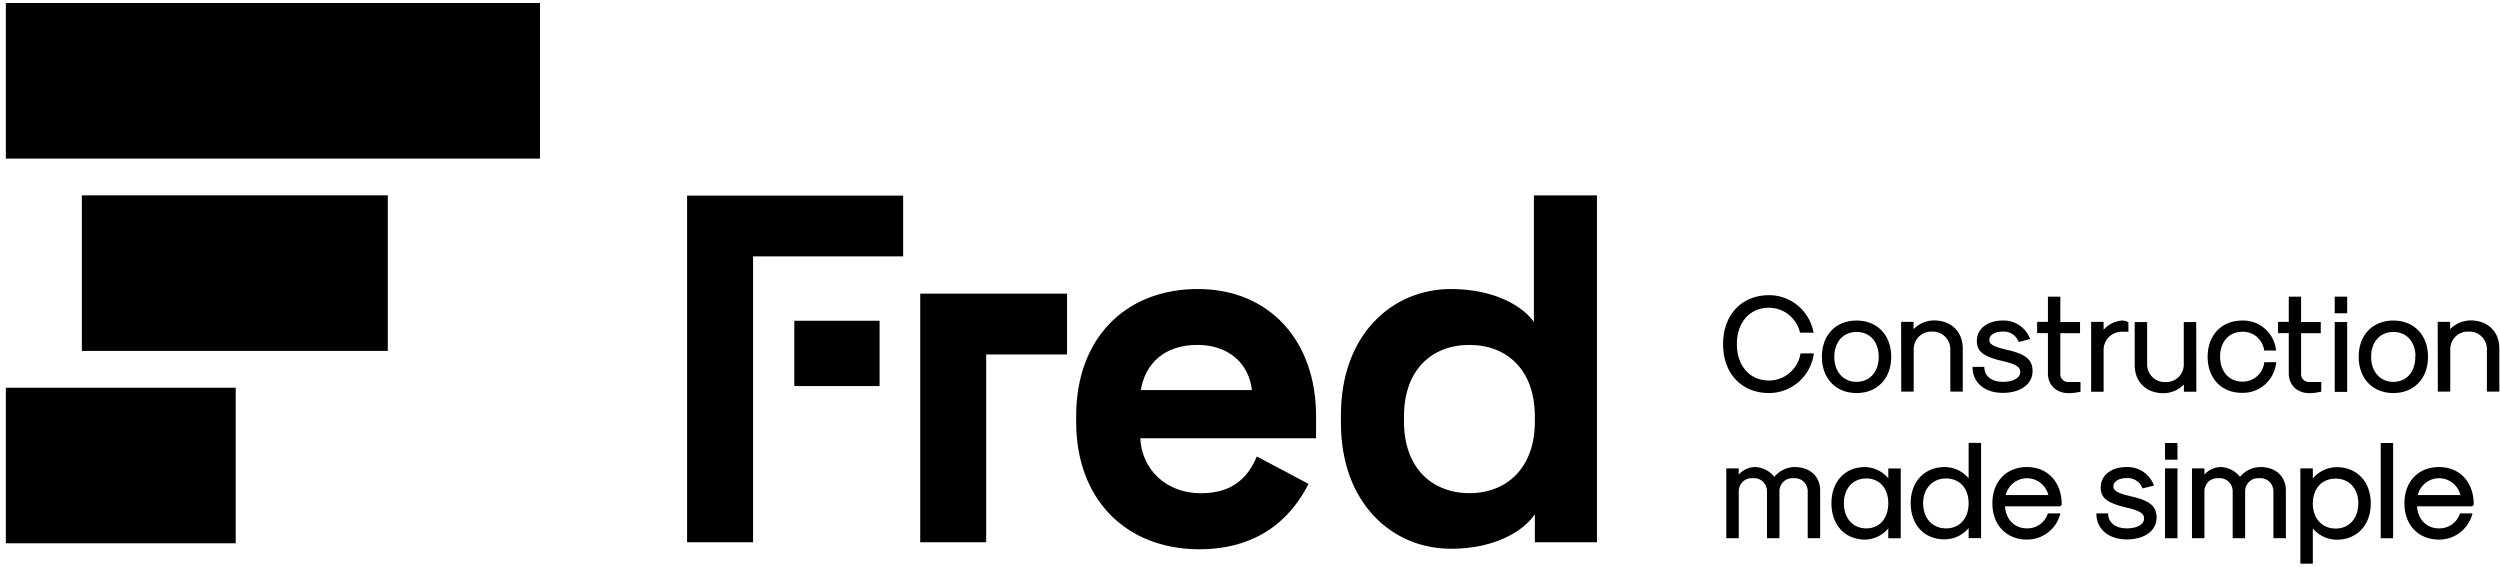 <svg width="375" height="85" viewBox="0 0 375 85" fill="none" xmlns="http://www.w3.org/2000/svg">
<path d="M80.872 0.577H1V23.662H80.872V0.577Z" fill="black"/>
<path d="M58.045 29.427H12.404V52.511H58.045V29.427Z" fill="black"/>
<path d="M35.231 58.283H1V81.367H35.231V58.283Z" fill="black"/>
<path d="M103.191 81.213V29.465H135.347V38.331H112.837V81.213H103.191Z" fill="black"/>
<path d="M138.158 81.213V44.172H159.931V53.044H147.804V81.213H138.158Z" fill="black"/>
<path d="M161.549 63.29V62.404C161.549 50.849 168.854 43.479 179.674 43.479C190.342 43.479 197.284 51.182 197.284 62.404V65.614H170.904C171.119 70.64 174.997 74.113 180.112 74.113C185.227 74.113 187.346 71.456 188.59 68.644L196.117 72.637C194.073 76.553 189.771 82.266 179.82 82.266C168.93 82.215 161.549 74.826 161.549 63.29ZM187.93 58.636C187.492 54.418 184.351 51.613 179.598 51.613C174.629 51.613 171.633 54.418 170.973 58.636H187.93Z" fill="black"/>
<path d="M201.263 63.438V62.256C201.263 50.277 208.879 43.479 217.636 43.479C224.211 43.479 228.672 46.137 230.208 48.724V29.433H239.416V81.213H230.354V76.72C228.672 79.531 224.211 82.189 217.662 82.189C208.942 82.215 201.263 75.436 201.263 63.438ZM230.354 62.475C230.354 55.413 226.115 51.613 220.416 51.613C214.717 51.613 210.471 55.381 210.471 62.475V63.239C210.471 70.3 214.787 74.1 220.416 74.1C226.045 74.1 230.354 70.3 230.354 63.239V62.475Z" fill="black"/>
<path d="M131.812 48.236H119.272V57.782H131.812V48.236Z" fill="black"/>
<path d="M258.581 51.619C258.581 47.305 261.291 44.397 265.359 44.397C266.893 44.395 268.382 44.929 269.572 45.91C270.762 46.89 271.58 48.256 271.889 49.777H270.106C269.835 48.71 269.222 47.764 268.363 47.087C267.504 46.409 266.448 46.039 265.359 46.034C262.382 46.034 260.402 48.281 260.402 51.619C260.402 54.957 262.382 57.204 265.359 57.204C266.506 57.201 267.617 56.793 268.499 56.05C269.381 55.307 269.978 54.276 270.188 53.134H271.946C271.698 54.722 270.899 56.168 269.691 57.213C268.484 58.258 266.948 58.833 265.359 58.835C261.272 58.835 258.581 55.933 258.581 51.619Z" fill="black"/>
<path d="M273.406 53.519C273.406 50.309 275.443 48.204 278.482 48.204C281.522 48.204 283.559 50.329 283.559 53.519C283.559 56.71 281.516 58.835 278.482 58.835C275.449 58.835 273.406 56.71 273.406 53.519ZM281.935 53.519C281.935 51.189 280.539 49.667 278.476 49.667C276.414 49.667 275.017 51.221 275.017 53.519C275.017 55.818 276.414 57.403 278.476 57.403C280.539 57.403 281.935 55.85 281.935 53.519Z" fill="black"/>
<path d="M285.292 48.409H286.91V49.693C287.301 49.227 287.787 48.851 288.335 48.59C288.882 48.33 289.478 48.192 290.083 48.185C292.622 48.185 294.291 49.822 294.291 52.274V58.617H292.672V52.556C292.697 52.166 292.64 51.776 292.505 51.41C292.369 51.044 292.159 50.711 291.887 50.434C291.616 50.156 291.289 49.939 290.929 49.798C290.569 49.658 290.183 49.596 289.798 49.616C289.412 49.595 289.027 49.657 288.667 49.798C288.307 49.939 287.981 50.156 287.71 50.434C287.439 50.712 287.229 51.044 287.094 51.41C286.96 51.776 286.903 52.167 286.929 52.556V58.617H285.311L285.292 48.409Z" fill="black"/>
<path d="M296.004 55.156H297.521C297.565 56.504 298.714 57.403 300.414 57.403C302.115 57.403 303.162 56.761 303.162 55.766C303.162 54.951 302.439 54.482 300.313 54.014C297.603 53.372 296.651 52.659 296.651 51.144C296.651 49.392 298.168 48.204 300.414 48.204C301.253 48.17 302.081 48.399 302.786 48.858C303.491 49.318 304.039 49.986 304.355 50.772L302.883 51.144C302.681 50.66 302.334 50.252 301.892 49.977C301.449 49.702 300.933 49.574 300.414 49.61C299.145 49.61 298.27 50.162 298.27 50.996C298.27 51.696 298.904 52.081 300.656 52.511C303.708 53.153 304.762 53.962 304.762 55.663C304.762 57.544 303.023 58.809 300.414 58.809C297.806 58.809 296.048 57.365 296.004 55.156Z" fill="black"/>
<path d="M307.313 56.017V49.841H305.694V48.409H307.313V44.622H308.925V48.429H311.882V49.86H308.925V56.036C308.911 56.213 308.933 56.391 308.99 56.559C309.048 56.727 309.139 56.88 309.258 57.011C309.378 57.141 309.522 57.245 309.683 57.316C309.844 57.387 310.018 57.423 310.194 57.422H311.952V58.655C311.408 58.781 310.853 58.847 310.295 58.854C308.525 58.835 307.313 57.711 307.313 56.017Z" fill="black"/>
<path d="M313.798 48.409H315.417V49.815C315.755 49.351 316.189 48.966 316.689 48.688C317.188 48.41 317.742 48.245 318.31 48.204C318.598 48.199 318.883 48.27 319.135 48.409V49.636H318.45C318.048 49.608 317.645 49.666 317.268 49.808C316.89 49.949 316.547 50.17 316.26 50.456C315.973 50.742 315.75 51.086 315.604 51.466C315.459 51.846 315.395 52.252 315.417 52.659V58.636H313.798V48.409Z" fill="black"/>
<path d="M329.327 58.636H327.709V57.352C327.318 57.818 326.832 58.194 326.284 58.455C325.737 58.715 325.141 58.853 324.536 58.86C321.998 58.86 320.329 57.23 320.329 54.771V48.435H321.947V54.489C321.922 54.879 321.979 55.269 322.114 55.635C322.25 56.001 322.46 56.334 322.732 56.611C323.003 56.889 323.33 57.106 323.69 57.247C324.05 57.387 324.436 57.45 324.822 57.429C325.207 57.45 325.592 57.388 325.952 57.247C326.312 57.106 326.638 56.889 326.909 56.611C327.181 56.334 327.39 56.001 327.525 55.635C327.659 55.269 327.716 54.878 327.69 54.489V48.435H329.308L329.327 58.636Z" fill="black"/>
<path d="M331.269 53.519C331.269 50.309 333.313 48.204 336.346 48.204C337.543 48.167 338.71 48.581 339.622 49.367C340.533 50.152 341.123 51.252 341.277 52.454H339.741C339.609 51.647 339.192 50.917 338.568 50.398C337.943 49.88 337.153 49.609 336.346 49.636C334.284 49.636 332.887 51.189 332.887 53.487C332.887 55.785 334.284 57.371 336.346 57.371C337.169 57.388 337.97 57.1 338.598 56.563C339.227 56.025 339.64 55.274 339.76 54.45H341.296C341.154 55.669 340.568 56.79 339.653 57.595C338.738 58.4 337.558 58.83 336.346 58.803C333.313 58.835 331.269 56.71 331.269 53.519Z" fill="black"/>
<path d="M343.441 56.017V49.841H341.823V48.409H343.441V44.622H345.04V48.429H347.991V49.86H345.04V56.036C345.026 56.213 345.049 56.391 345.106 56.559C345.163 56.727 345.255 56.88 345.374 57.011C345.493 57.141 345.638 57.245 345.799 57.316C345.96 57.387 346.134 57.423 346.309 57.422H348.067V58.655C347.521 58.78 346.964 58.847 346.405 58.854C344.653 58.835 343.441 57.711 343.441 56.017Z" fill="black"/>
<path d="M350.333 44.622H351.951V46.869H350.333V44.622ZM350.333 48.429H351.951V58.655H350.333V48.429Z" fill="black"/>
<path d="M353.925 53.519C353.925 50.309 355.968 48.204 359.001 48.204C362.035 48.204 364.078 50.329 364.078 53.519C364.078 56.71 362.035 58.835 359.001 58.835C355.968 58.835 353.925 56.71 353.925 53.519ZM362.454 53.519C362.454 51.189 361.064 49.667 359.001 49.667C356.939 49.667 355.543 51.221 355.543 53.519C355.543 55.818 356.939 57.403 359.001 57.403C361.064 57.403 362.422 55.85 362.422 53.519H362.454Z" fill="black"/>
<path d="M365.779 48.409H367.397V49.693C367.789 49.227 368.275 48.852 368.823 48.592C369.37 48.331 369.966 48.193 370.57 48.185C373.109 48.185 374.778 49.822 374.778 52.274V58.617H373.16V52.556C373.184 52.167 373.127 51.777 372.992 51.411C372.857 51.046 372.648 50.714 372.377 50.436C372.106 50.158 371.78 49.942 371.421 49.8C371.061 49.659 370.676 49.596 370.291 49.616C369.906 49.596 369.52 49.658 369.16 49.798C368.8 49.939 368.473 50.156 368.201 50.434C367.93 50.711 367.719 51.044 367.584 51.41C367.449 51.776 367.392 52.166 367.416 52.556V58.617H365.798L365.779 48.409Z" fill="black"/>
<path d="M259.07 70.383H260.688V71.526C260.986 71.115 261.375 70.779 261.823 70.545C262.271 70.311 262.767 70.186 263.271 70.178C263.835 70.2 264.387 70.351 264.885 70.62C265.383 70.889 265.814 71.269 266.146 71.732C266.504 71.254 266.965 70.866 267.494 70.597C268.023 70.328 268.606 70.184 269.198 70.178C271.419 70.178 272.898 71.526 272.898 73.548V80.61H271.28V73.715C271.285 73.423 271.23 73.133 271.117 72.865C271.005 72.596 270.837 72.354 270.626 72.155C270.414 71.956 270.163 71.805 269.89 71.711C269.617 71.617 269.327 71.582 269.039 71.61C268.752 71.582 268.461 71.615 268.187 71.709C267.913 71.802 267.661 71.954 267.449 72.153C267.237 72.351 267.069 72.594 266.956 72.863C266.843 73.132 266.787 73.423 266.793 73.715V80.61H265.175V73.715C265.181 73.423 265.125 73.132 265.012 72.863C264.899 72.594 264.731 72.351 264.518 72.153C264.306 71.954 264.055 71.802 263.781 71.709C263.507 71.615 263.216 71.582 262.928 71.61C262.641 71.582 262.351 71.617 262.078 71.711C261.804 71.805 261.554 71.956 261.342 72.155C261.131 72.354 260.963 72.596 260.85 72.865C260.738 73.133 260.682 73.423 260.688 73.715V80.61H259.07V70.383Z" fill="black"/>
<path d="M274.84 75.493C274.84 72.284 276.82 70.178 279.771 70.178C280.476 70.198 281.168 70.382 281.792 70.716C282.416 71.05 282.956 71.525 283.369 72.104V70.39H284.987V80.616H283.369V78.896C282.956 79.476 282.417 79.951 281.793 80.285C281.169 80.619 280.477 80.803 279.771 80.822C276.82 80.815 274.84 78.684 274.84 75.493ZM283.369 75.493C283.369 73.163 281.998 71.642 279.936 71.642C277.873 71.642 276.458 73.195 276.458 75.493C276.458 77.792 277.854 79.384 279.936 79.384C282.017 79.384 283.369 77.824 283.369 75.493Z" fill="black"/>
<path d="M286.726 75.493C286.726 72.284 288.75 70.178 291.739 70.178C292.459 70.187 293.166 70.366 293.805 70.7C294.444 71.034 294.997 71.515 295.42 72.104V66.557H297.038V80.591H295.42V78.851C294.997 79.44 294.444 79.92 293.805 80.255C293.166 80.589 292.459 80.768 291.739 80.777C288.75 80.815 286.726 78.684 286.726 75.493ZM295.42 75.493C295.42 73.163 294.005 71.642 291.904 71.642C289.804 71.642 288.344 73.195 288.344 75.493C288.344 77.792 289.778 79.384 291.904 79.384C294.03 79.384 295.42 77.824 295.42 75.493Z" fill="black"/>
<path d="M298.98 75.493C298.98 72.284 301.024 70.178 304.057 70.178C307.091 70.178 309.134 72.386 309.134 75.66L308.975 75.821H300.618C300.7 77.952 302.071 79.384 304.057 79.384C304.761 79.399 305.453 79.19 306.032 78.785C306.612 78.381 307.051 77.802 307.287 77.13H308.906C308.604 78.195 307.968 79.131 307.093 79.796C306.218 80.461 305.152 80.819 304.057 80.815C301.024 80.815 298.98 78.684 298.98 75.493ZM307.408 74.389C307.255 73.605 306.837 72.898 306.226 72.391C305.614 71.884 304.848 71.608 304.057 71.61C303.266 71.608 302.498 71.884 301.886 72.391C301.274 72.898 300.855 73.604 300.7 74.389H307.408Z" fill="black"/>
<path d="M314.579 77.13H316.096C316.14 78.479 317.289 79.384 318.99 79.384C320.69 79.384 321.737 78.742 321.737 77.747C321.737 76.925 321.014 76.463 318.888 75.988C316.178 75.346 315.226 74.633 315.226 73.125C315.226 71.366 316.743 70.178 318.99 70.178C319.828 70.144 320.656 70.373 321.361 70.832C322.066 71.292 322.614 71.96 322.93 72.746L321.458 73.118C321.258 72.64 320.916 72.236 320.48 71.961C320.044 71.686 319.534 71.555 319.021 71.584C317.752 71.584 316.876 72.136 316.876 72.971C316.876 73.67 317.511 74.055 319.262 74.486C322.315 75.128 323.368 75.936 323.368 77.638C323.368 79.519 321.629 80.79 319.021 80.79C316.413 80.79 314.63 79.339 314.579 77.13Z" fill="black"/>
<path d="M324.879 66.577H326.497V68.83H324.879V66.577ZM324.879 70.383H326.497V80.61H324.879V70.383Z" fill="black"/>
<path d="M328.921 70.383H330.539V71.526C330.839 71.115 331.228 70.779 331.678 70.545C332.127 70.311 332.623 70.186 333.129 70.178C333.692 70.2 334.243 70.351 334.74 70.62C335.237 70.889 335.667 71.269 335.997 71.732C336.356 71.254 336.819 70.866 337.349 70.597C337.879 70.328 338.463 70.184 339.056 70.178C341.277 70.178 342.756 71.526 342.756 73.548V80.61H341.137V73.715C341.142 73.423 341.086 73.133 340.973 72.864C340.859 72.595 340.691 72.354 340.479 72.155C340.267 71.956 340.016 71.805 339.742 71.711C339.469 71.617 339.178 71.582 338.891 71.61C338.603 71.582 338.313 71.617 338.039 71.711C337.766 71.805 337.515 71.956 337.303 72.155C337.091 72.354 336.922 72.595 336.809 72.864C336.696 73.133 336.639 73.423 336.644 73.715V80.61H335.026V73.715C335.032 73.423 334.976 73.133 334.864 72.865C334.751 72.596 334.583 72.354 334.372 72.155C334.16 71.956 333.91 71.805 333.636 71.711C333.363 71.617 333.073 71.582 332.786 71.61C332.498 71.582 332.208 71.617 331.934 71.711C331.661 71.805 331.41 71.956 331.198 72.155C330.986 72.354 330.818 72.595 330.704 72.864C330.591 73.133 330.534 73.423 330.539 73.715V80.61H328.921V70.383Z" fill="black"/>
<path d="M345.18 70.383H346.798V72.123C347.223 71.532 347.779 71.049 348.421 70.715C349.064 70.381 349.775 70.203 350.498 70.197C353.487 70.197 355.492 72.322 355.492 75.513C355.492 78.703 353.487 80.835 350.498 80.835C349.775 80.829 349.064 80.651 348.421 80.317C347.779 79.982 347.223 79.5 346.798 78.909V84.423H345.18V70.383ZM353.874 75.519C353.874 73.189 352.459 71.667 350.333 71.667C348.207 71.667 346.798 73.221 346.798 75.519C346.798 77.817 348.213 79.409 350.333 79.409C352.452 79.409 353.874 77.824 353.874 75.493V75.519Z" fill="black"/>
<path d="M357.231 66.577H358.843V80.61H357.231V66.577Z" fill="black"/>
<path d="M360.785 75.493C360.785 72.284 362.828 70.178 365.862 70.178C368.895 70.178 370.938 72.386 370.938 75.66L370.773 75.821H362.422C362.505 77.952 363.882 79.384 365.862 79.384C366.567 79.401 367.259 79.192 367.841 78.787C368.422 78.383 368.862 77.803 369.098 77.13H370.716C370.415 78.196 369.777 79.133 368.901 79.798C368.025 80.463 366.957 80.82 365.862 80.815C362.809 80.815 360.785 78.684 360.785 75.493ZM369.219 74.389C369.064 73.604 368.645 72.898 368.033 72.391C367.42 71.884 366.653 71.608 365.862 71.61C365.07 71.608 364.303 71.884 363.691 72.391C363.078 72.898 362.659 73.604 362.505 74.389H369.219Z" fill="black"/>
<path d="M80.872 0.577H1V23.662H80.872V0.577Z" stroke="black" stroke-width="0.25" stroke-miterlimit="10"/>
<path d="M58.045 29.427H12.404V52.511H58.045V29.427Z" stroke="black" stroke-width="0.25" stroke-miterlimit="10"/>
<path d="M35.231 58.283H1V81.367H35.231V58.283Z" stroke="black" stroke-width="0.25" stroke-miterlimit="10"/>
<path d="M103.191 81.213V29.465H135.347V38.331H112.837V81.213H103.191Z" stroke="black" stroke-width="0.25" stroke-miterlimit="10"/>
<path d="M138.158 81.213V44.172H159.931V53.044H147.804V81.213H138.158Z" stroke="black" stroke-width="0.25" stroke-miterlimit="10"/>
<path d="M161.549 63.29V62.404C161.549 50.849 168.854 43.479 179.674 43.479C190.342 43.479 197.284 51.182 197.284 62.404V65.614H170.904C171.119 70.64 174.997 74.113 180.112 74.113C185.227 74.113 187.346 71.456 188.59 68.644L196.117 72.637C194.073 76.553 189.771 82.266 179.82 82.266C168.93 82.215 161.549 74.826 161.549 63.29ZM187.93 58.636C187.492 54.418 184.351 51.613 179.598 51.613C174.629 51.613 171.633 54.418 170.973 58.636H187.93Z" stroke="black" stroke-width="0.25" stroke-miterlimit="10"/>
<path d="M201.263 63.438V62.256C201.263 50.277 208.879 43.479 217.636 43.479C224.211 43.479 228.672 46.137 230.208 48.724V29.433H239.416V81.213H230.354V76.72C228.672 79.531 224.211 82.189 217.662 82.189C208.942 82.215 201.263 75.436 201.263 63.438ZM230.354 62.475C230.354 55.413 226.115 51.613 220.416 51.613C214.717 51.613 210.471 55.381 210.471 62.475V63.239C210.471 70.3 214.787 74.1 220.416 74.1C226.045 74.1 230.354 70.3 230.354 63.239V62.475Z" stroke="black" stroke-width="0.25" stroke-miterlimit="10"/>
<path d="M131.812 48.236H119.272V57.782H131.812V48.236Z" stroke="black" stroke-width="0.25" stroke-miterlimit="10"/>
<path d="M258.581 51.619C258.581 47.305 261.291 44.397 265.359 44.397C266.893 44.395 268.382 44.929 269.572 45.91C270.762 46.89 271.58 48.256 271.889 49.777H270.106C269.835 48.71 269.222 47.764 268.363 47.087C267.504 46.409 266.448 46.039 265.359 46.034C262.382 46.034 260.402 48.281 260.402 51.619C260.402 54.957 262.382 57.204 265.359 57.204C266.506 57.201 267.617 56.793 268.499 56.05C269.381 55.307 269.978 54.276 270.188 53.134H271.946C271.698 54.722 270.899 56.168 269.691 57.213C268.484 58.258 266.948 58.833 265.359 58.835C261.272 58.835 258.581 55.933 258.581 51.619Z" stroke="black" stroke-width="0.25" stroke-miterlimit="10"/>
<path d="M273.406 53.519C273.406 50.309 275.443 48.204 278.482 48.204C281.522 48.204 283.559 50.329 283.559 53.519C283.559 56.71 281.516 58.835 278.482 58.835C275.449 58.835 273.406 56.71 273.406 53.519ZM281.935 53.519C281.935 51.189 280.539 49.667 278.476 49.667C276.414 49.667 275.017 51.221 275.017 53.519C275.017 55.818 276.414 57.403 278.476 57.403C280.539 57.403 281.935 55.85 281.935 53.519Z" stroke="black" stroke-width="0.25" stroke-miterlimit="10"/>
<path d="M285.292 48.409H286.91V49.693C287.301 49.227 287.787 48.851 288.335 48.59C288.882 48.33 289.478 48.192 290.083 48.185C292.622 48.185 294.291 49.822 294.291 52.274V58.617H292.672V52.556C292.697 52.166 292.64 51.776 292.505 51.41C292.369 51.044 292.159 50.711 291.887 50.434C291.616 50.156 291.289 49.939 290.929 49.798C290.569 49.658 290.183 49.596 289.798 49.616C289.412 49.595 289.027 49.657 288.667 49.798C288.307 49.939 287.981 50.156 287.71 50.434C287.439 50.712 287.229 51.044 287.094 51.41C286.96 51.776 286.903 52.167 286.929 52.556V58.617H285.311L285.292 48.409Z" stroke="black" stroke-width="0.25" stroke-miterlimit="10"/>
<path d="M296.004 55.156H297.521C297.565 56.504 298.714 57.403 300.414 57.403C302.115 57.403 303.162 56.761 303.162 55.766C303.162 54.951 302.439 54.482 300.313 54.014C297.603 53.372 296.651 52.659 296.651 51.144C296.651 49.392 298.168 48.204 300.414 48.204C301.253 48.17 302.081 48.399 302.786 48.858C303.491 49.318 304.039 49.986 304.355 50.772L302.883 51.144C302.681 50.66 302.334 50.252 301.892 49.977C301.449 49.702 300.933 49.574 300.414 49.61C299.145 49.61 298.27 50.162 298.27 50.996C298.27 51.696 298.904 52.081 300.656 52.511C303.708 53.153 304.762 53.962 304.762 55.663C304.762 57.544 303.023 58.809 300.414 58.809C297.806 58.809 296.048 57.365 296.004 55.156Z" stroke="black" stroke-width="0.25" stroke-miterlimit="10"/>
<path d="M307.313 56.017V49.841H305.694V48.409H307.313V44.622H308.925V48.429H311.882V49.86H308.925V56.036C308.911 56.213 308.933 56.391 308.99 56.559C309.048 56.727 309.139 56.88 309.258 57.011C309.378 57.141 309.522 57.245 309.683 57.316C309.844 57.387 310.018 57.423 310.194 57.422H311.952V58.655C311.408 58.781 310.853 58.847 310.295 58.854C308.525 58.835 307.313 57.711 307.313 56.017Z" stroke="black" stroke-width="0.25" stroke-miterlimit="10"/>
<path d="M313.798 48.409H315.417V49.815C315.755 49.351 316.189 48.966 316.689 48.688C317.188 48.41 317.742 48.245 318.31 48.204C318.598 48.199 318.883 48.27 319.135 48.409V49.636H318.45C318.048 49.608 317.645 49.666 317.268 49.808C316.89 49.949 316.547 50.17 316.26 50.456C315.973 50.742 315.75 51.086 315.604 51.466C315.459 51.846 315.395 52.252 315.417 52.659V58.636H313.798V48.409Z" stroke="black" stroke-width="0.25" stroke-miterlimit="10"/>
<path d="M329.327 58.636H327.709V57.352C327.318 57.818 326.832 58.194 326.284 58.455C325.737 58.715 325.141 58.853 324.536 58.86C321.998 58.86 320.329 57.23 320.329 54.771V48.435H321.947V54.489C321.922 54.879 321.979 55.269 322.114 55.635C322.25 56.001 322.46 56.334 322.732 56.611C323.003 56.889 323.33 57.106 323.69 57.247C324.05 57.387 324.436 57.45 324.822 57.429C325.207 57.45 325.592 57.388 325.952 57.247C326.312 57.106 326.638 56.889 326.909 56.611C327.181 56.334 327.39 56.001 327.525 55.635C327.659 55.269 327.716 54.878 327.69 54.489V48.435H329.308L329.327 58.636Z" stroke="black" stroke-width="0.25" stroke-miterlimit="10"/>
<path d="M331.269 53.519C331.269 50.309 333.313 48.204 336.346 48.204C337.543 48.167 338.71 48.581 339.622 49.367C340.533 50.152 341.123 51.252 341.277 52.454H339.741C339.609 51.647 339.192 50.917 338.568 50.398C337.943 49.88 337.153 49.609 336.346 49.636C334.284 49.636 332.887 51.189 332.887 53.487C332.887 55.785 334.284 57.371 336.346 57.371C337.169 57.388 337.97 57.1 338.598 56.563C339.227 56.025 339.64 55.274 339.76 54.45H341.296C341.154 55.669 340.568 56.79 339.653 57.595C338.738 58.4 337.558 58.83 336.346 58.803C333.313 58.835 331.269 56.71 331.269 53.519Z" stroke="black" stroke-width="0.25" stroke-miterlimit="10"/>
<path d="M343.441 56.017V49.841H341.823V48.409H343.441V44.622H345.04V48.429H347.991V49.86H345.04V56.036C345.026 56.213 345.049 56.391 345.106 56.559C345.163 56.727 345.255 56.88 345.374 57.011C345.493 57.141 345.638 57.245 345.799 57.316C345.96 57.387 346.134 57.423 346.309 57.422H348.067V58.655C347.521 58.78 346.964 58.847 346.405 58.854C344.653 58.835 343.441 57.711 343.441 56.017Z" stroke="black" stroke-width="0.25" stroke-miterlimit="10"/>
<path d="M350.333 44.622H351.951V46.869H350.333V44.622ZM350.333 48.429H351.951V58.655H350.333V48.429Z" stroke="black" stroke-width="0.25" stroke-miterlimit="10"/>
<path d="M353.925 53.519C353.925 50.309 355.968 48.204 359.001 48.204C362.035 48.204 364.078 50.329 364.078 53.519C364.078 56.71 362.035 58.835 359.001 58.835C355.968 58.835 353.925 56.71 353.925 53.519ZM362.454 53.519C362.454 51.189 361.064 49.667 359.001 49.667C356.939 49.667 355.543 51.221 355.543 53.519C355.543 55.818 356.939 57.403 359.001 57.403C361.064 57.403 362.422 55.85 362.422 53.519H362.454Z" stroke="black" stroke-width="0.25" stroke-miterlimit="10"/>
<path d="M365.779 48.409H367.397V49.693C367.789 49.227 368.275 48.852 368.823 48.592C369.37 48.331 369.966 48.193 370.57 48.185C373.109 48.185 374.778 49.822 374.778 52.274V58.617H373.16V52.556C373.184 52.167 373.127 51.777 372.992 51.411C372.857 51.046 372.648 50.714 372.377 50.436C372.106 50.158 371.78 49.942 371.421 49.8C371.061 49.659 370.676 49.596 370.291 49.616C369.906 49.596 369.52 49.658 369.16 49.798C368.8 49.939 368.473 50.156 368.201 50.434C367.93 50.711 367.719 51.044 367.584 51.41C367.449 51.776 367.392 52.166 367.416 52.556V58.617H365.798L365.779 48.409Z" stroke="black" stroke-width="0.25" stroke-miterlimit="10"/>
<path d="M259.07 70.383H260.688V71.526C260.986 71.115 261.375 70.779 261.823 70.545C262.271 70.311 262.767 70.186 263.271 70.178C263.835 70.2 264.387 70.351 264.885 70.62C265.383 70.889 265.814 71.269 266.146 71.732C266.504 71.254 266.965 70.866 267.494 70.597C268.023 70.328 268.606 70.184 269.198 70.178C271.419 70.178 272.898 71.526 272.898 73.548V80.61H271.28V73.715C271.285 73.423 271.23 73.133 271.117 72.865C271.005 72.596 270.837 72.354 270.626 72.155C270.414 71.956 270.163 71.805 269.89 71.711C269.617 71.617 269.327 71.582 269.039 71.61C268.752 71.582 268.461 71.615 268.187 71.709C267.913 71.802 267.661 71.954 267.449 72.153C267.237 72.351 267.069 72.594 266.956 72.863C266.843 73.132 266.787 73.423 266.793 73.715V80.61H265.175V73.715C265.181 73.423 265.125 73.132 265.012 72.863C264.899 72.594 264.731 72.351 264.518 72.153C264.306 71.954 264.055 71.802 263.781 71.709C263.507 71.615 263.216 71.582 262.928 71.61C262.641 71.582 262.351 71.617 262.078 71.711C261.804 71.805 261.554 71.956 261.342 72.155C261.131 72.354 260.963 72.596 260.85 72.865C260.738 73.133 260.682 73.423 260.688 73.715V80.61H259.07V70.383Z" stroke="black" stroke-width="0.25" stroke-miterlimit="10"/>
<path d="M274.84 75.493C274.84 72.284 276.82 70.178 279.771 70.178C280.476 70.198 281.168 70.382 281.792 70.716C282.416 71.05 282.956 71.525 283.369 72.104V70.39H284.987V80.616H283.369V78.896C282.956 79.476 282.417 79.951 281.793 80.285C281.169 80.619 280.477 80.803 279.771 80.822C276.82 80.815 274.84 78.684 274.84 75.493ZM283.369 75.493C283.369 73.163 281.998 71.642 279.936 71.642C277.873 71.642 276.458 73.195 276.458 75.493C276.458 77.792 277.854 79.384 279.936 79.384C282.017 79.384 283.369 77.824 283.369 75.493Z" stroke="black" stroke-width="0.25" stroke-miterlimit="10"/>
<path d="M286.726 75.493C286.726 72.284 288.75 70.178 291.739 70.178C292.459 70.187 293.166 70.366 293.805 70.7C294.444 71.034 294.997 71.515 295.42 72.104V66.557H297.038V80.591H295.42V78.851C294.997 79.44 294.444 79.92 293.805 80.255C293.166 80.589 292.459 80.768 291.739 80.777C288.75 80.815 286.726 78.684 286.726 75.493ZM295.42 75.493C295.42 73.163 294.005 71.642 291.904 71.642C289.804 71.642 288.344 73.195 288.344 75.493C288.344 77.792 289.778 79.384 291.904 79.384C294.03 79.384 295.42 77.824 295.42 75.493Z" stroke="black" stroke-width="0.25" stroke-miterlimit="10"/>
<path d="M298.98 75.493C298.98 72.284 301.024 70.178 304.057 70.178C307.091 70.178 309.134 72.386 309.134 75.66L308.975 75.821H300.618C300.7 77.952 302.071 79.384 304.057 79.384C304.761 79.399 305.453 79.19 306.032 78.785C306.612 78.381 307.051 77.802 307.287 77.13H308.906C308.604 78.195 307.968 79.131 307.093 79.796C306.218 80.461 305.152 80.819 304.057 80.815C301.024 80.815 298.98 78.684 298.98 75.493ZM307.408 74.389C307.255 73.605 306.837 72.898 306.226 72.391C305.614 71.884 304.848 71.608 304.057 71.61C303.266 71.608 302.498 71.884 301.886 72.391C301.274 72.898 300.855 73.604 300.7 74.389H307.408Z" stroke="black" stroke-width="0.25" stroke-miterlimit="10"/>
<path d="M314.579 77.13H316.096C316.14 78.479 317.289 79.384 318.99 79.384C320.69 79.384 321.737 78.742 321.737 77.747C321.737 76.925 321.014 76.463 318.888 75.988C316.178 75.346 315.226 74.633 315.226 73.125C315.226 71.366 316.743 70.178 318.99 70.178C319.828 70.144 320.656 70.373 321.361 70.832C322.066 71.292 322.614 71.96 322.93 72.746L321.458 73.118C321.258 72.64 320.916 72.236 320.48 71.961C320.044 71.686 319.534 71.555 319.021 71.584C317.752 71.584 316.876 72.136 316.876 72.971C316.876 73.67 317.511 74.055 319.262 74.486C322.315 75.128 323.368 75.936 323.368 77.638C323.368 79.519 321.629 80.79 319.021 80.79C316.413 80.79 314.63 79.339 314.579 77.13Z" stroke="black" stroke-width="0.25" stroke-miterlimit="10"/>
<path d="M324.879 66.577H326.497V68.83H324.879V66.577ZM324.879 70.383H326.497V80.61H324.879V70.383Z" stroke="black" stroke-width="0.25" stroke-miterlimit="10"/>
<path d="M328.921 70.383H330.539V71.526C330.839 71.115 331.228 70.779 331.678 70.545C332.127 70.311 332.623 70.186 333.129 70.178C333.692 70.2 334.243 70.351 334.74 70.62C335.237 70.889 335.667 71.269 335.997 71.732C336.356 71.254 336.819 70.866 337.349 70.597C337.879 70.328 338.463 70.184 339.056 70.178C341.277 70.178 342.756 71.526 342.756 73.548V80.61H341.137V73.715C341.142 73.423 341.086 73.133 340.973 72.864C340.859 72.595 340.691 72.354 340.479 72.155C340.267 71.956 340.016 71.805 339.742 71.711C339.469 71.617 339.178 71.582 338.891 71.61C338.603 71.582 338.313 71.617 338.039 71.711C337.766 71.805 337.515 71.956 337.303 72.155C337.091 72.354 336.922 72.595 336.809 72.864C336.696 73.133 336.639 73.423 336.644 73.715V80.61H335.026V73.715C335.032 73.423 334.976 73.133 334.864 72.865C334.751 72.596 334.583 72.354 334.372 72.155C334.16 71.956 333.91 71.805 333.636 71.711C333.363 71.617 333.073 71.582 332.786 71.61C332.498 71.582 332.208 71.617 331.934 71.711C331.661 71.805 331.41 71.956 331.198 72.155C330.986 72.354 330.818 72.595 330.704 72.864C330.591 73.133 330.534 73.423 330.539 73.715V80.61H328.921V70.383Z" stroke="black" stroke-width="0.25" stroke-miterlimit="10"/>
<path d="M345.18 70.383H346.798V72.123C347.223 71.532 347.779 71.049 348.421 70.715C349.064 70.381 349.775 70.203 350.498 70.197C353.487 70.197 355.492 72.322 355.492 75.513C355.492 78.703 353.487 80.835 350.498 80.835C349.775 80.829 349.064 80.651 348.421 80.317C347.779 79.982 347.223 79.5 346.798 78.909V84.423H345.18V70.383ZM353.874 75.519C353.874 73.189 352.459 71.667 350.333 71.667C348.207 71.667 346.798 73.221 346.798 75.519C346.798 77.817 348.213 79.409 350.333 79.409C352.452 79.409 353.874 77.824 353.874 75.493V75.519Z" stroke="black" stroke-width="0.25" stroke-miterlimit="10"/>
<path d="M357.231 66.577H358.843V80.61H357.231V66.577Z" stroke="black" stroke-width="0.25" stroke-miterlimit="10"/>
<path d="M360.785 75.493C360.785 72.284 362.828 70.178 365.862 70.178C368.895 70.178 370.938 72.386 370.938 75.66L370.773 75.821H362.422C362.505 77.952 363.882 79.384 365.862 79.384C366.567 79.401 367.259 79.192 367.841 78.787C368.422 78.383 368.862 77.803 369.098 77.13H370.716C370.415 78.196 369.777 79.133 368.901 79.798C368.025 80.463 366.957 80.82 365.862 80.815C362.809 80.815 360.785 78.684 360.785 75.493ZM369.219 74.389C369.064 73.604 368.645 72.898 368.033 72.391C367.42 71.884 366.653 71.608 365.862 71.61C365.07 71.608 364.303 71.884 363.691 72.391C363.078 72.898 362.659 73.604 362.505 74.389H369.219Z" stroke="black" stroke-width="0.25" stroke-miterlimit="10"/>
</svg>
